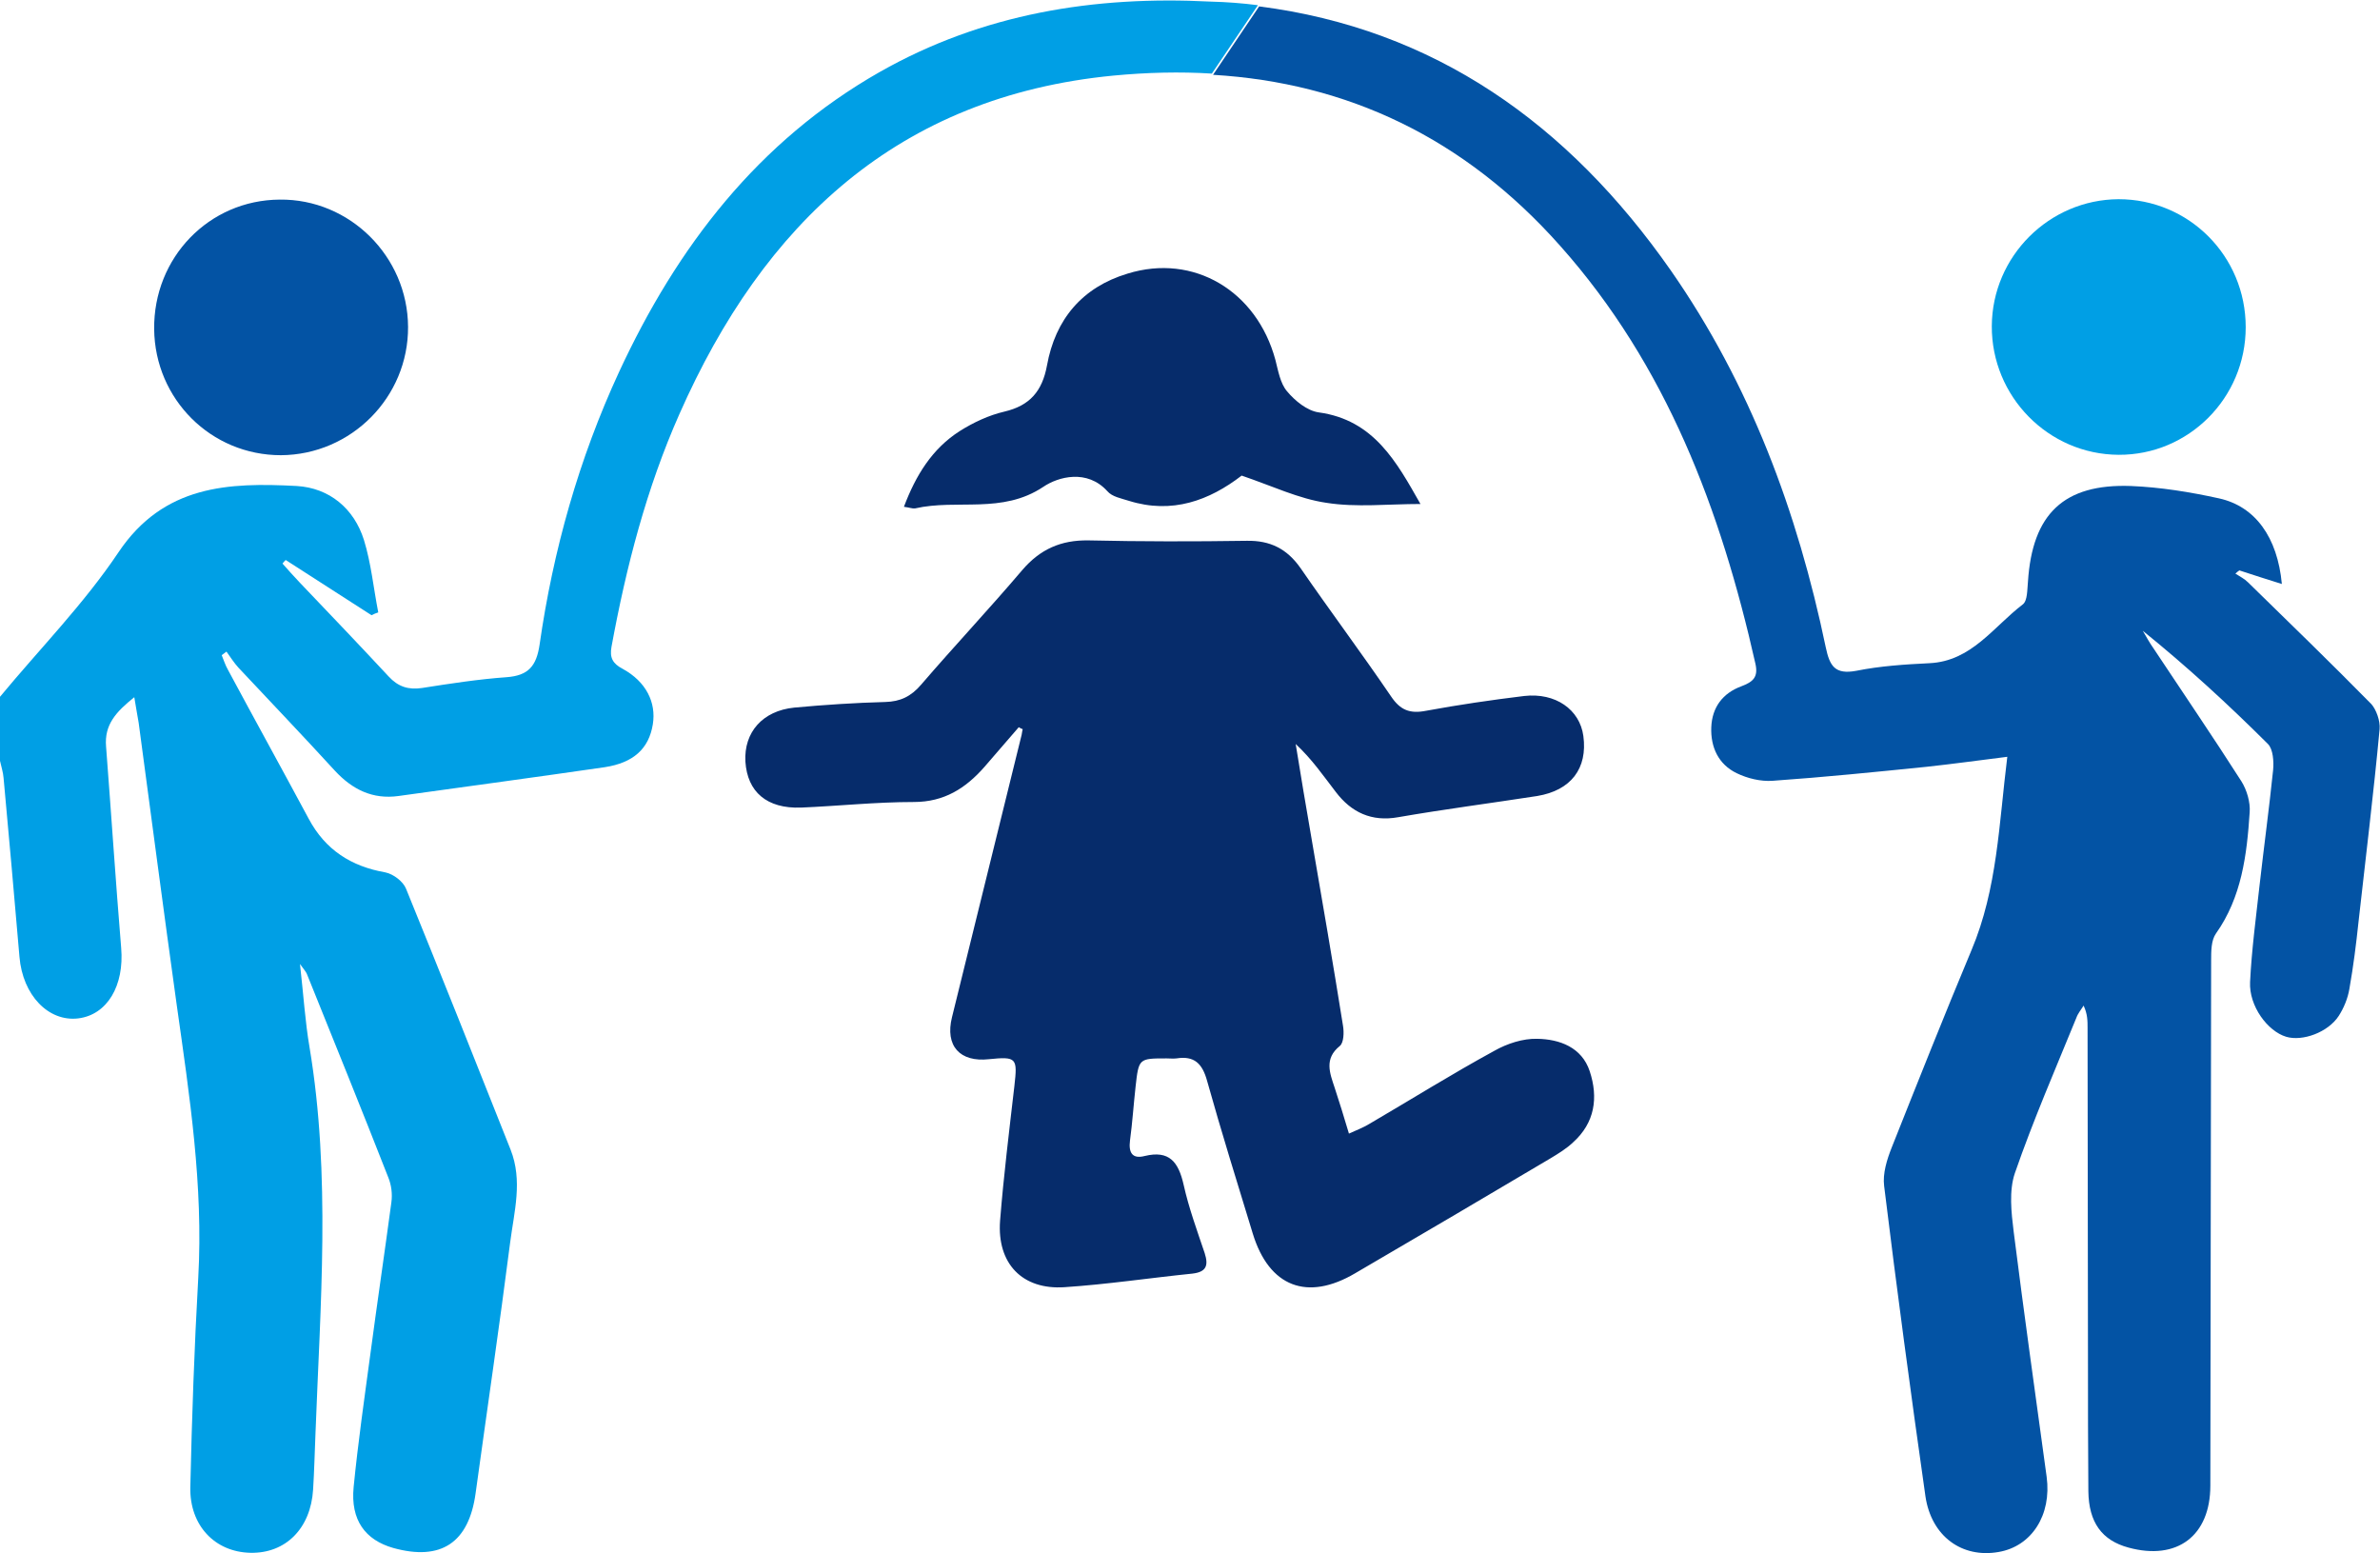 <svg width="141" height="92" viewBox="0 0 141 92" fill="none" xmlns="http://www.w3.org/2000/svg">
<g clip-path="url(#clip0_36_24)">
<path d="M74.525 0.308L71.795 4.359C69.912 4.241 67.958 4.288 65.957 4.478C53.222 5.71 45.242 13.221 40.252 24.522C38.298 28.929 37.098 33.573 36.227 38.312C36.109 38.951 36.297 39.307 36.886 39.615C38.275 40.373 38.887 41.605 38.675 42.908C38.44 44.353 37.522 45.183 35.827 45.443C31.754 46.035 27.682 46.581 23.61 47.149C22.08 47.362 20.879 46.77 19.844 45.656C17.96 43.595 16.03 41.581 14.123 39.544C13.865 39.259 13.653 38.928 13.417 38.596C13.323 38.667 13.229 38.738 13.135 38.809C13.253 39.093 13.347 39.401 13.511 39.686C15.089 42.624 16.713 45.562 18.29 48.5C19.279 50.348 20.809 51.319 22.833 51.675C23.304 51.769 23.892 52.219 24.057 52.646C26.152 57.787 28.2 62.929 30.248 68.094C30.978 69.942 30.46 71.766 30.224 73.591C29.589 78.542 28.859 83.494 28.177 88.446C27.776 91.384 26.128 92.474 23.304 91.692C21.633 91.218 20.762 90.034 20.95 88.091C21.209 85.461 21.585 82.855 21.939 80.225C22.339 77.216 22.786 74.207 23.186 71.221C23.257 70.724 23.186 70.179 22.998 69.728C21.421 65.701 19.797 61.697 18.172 57.669C18.125 57.574 18.055 57.479 17.772 57.1C17.984 58.972 18.078 60.512 18.337 62.028C19.608 69.634 18.973 77.287 18.69 84.916C18.643 86.029 18.619 87.119 18.549 88.233C18.408 90.531 16.925 92.024 14.83 91.976C12.735 91.929 11.228 90.365 11.275 88.091C11.369 83.944 11.511 79.822 11.746 75.675C12.052 70.226 11.228 64.895 10.475 59.564C9.698 53.996 8.968 48.405 8.215 42.813C8.145 42.363 8.05 41.913 7.956 41.297C6.897 42.15 6.167 42.908 6.285 44.235C6.591 48.215 6.85 52.172 7.179 56.153C7.368 58.38 6.356 60.109 4.637 60.322C2.872 60.536 1.342 58.948 1.153 56.674C0.847 53.143 0.541 49.613 0.212 46.083C0.188 45.751 0.071 45.396 0 45.064V41.273C2.354 38.43 4.967 35.776 7.015 32.72C9.698 28.716 13.559 28.574 17.584 28.787C19.514 28.905 20.974 30.114 21.562 31.986C21.986 33.36 22.127 34.829 22.409 36.274C22.268 36.321 22.15 36.369 22.009 36.44C20.314 35.35 18.619 34.26 16.925 33.17C16.854 33.241 16.784 33.312 16.736 33.383C17.066 33.763 17.419 34.142 17.749 34.497C19.514 36.345 21.279 38.193 23.021 40.065C23.586 40.681 24.198 40.87 24.999 40.752C26.67 40.491 28.341 40.231 30.012 40.112C31.307 40.017 31.778 39.449 31.966 38.193C32.767 32.602 34.297 27.176 36.674 22.035C40.111 14.619 44.913 8.364 52.116 4.265C58.212 0.806 64.827 -0.261 71.724 0.095C72.666 0.118 73.607 0.19 74.525 0.308Z" fill="#009FE5"/>
<path d="M140.976 43.192C140.623 46.983 140.153 50.774 139.729 54.589C139.588 55.916 139.423 57.242 139.187 58.569C139.093 59.138 138.858 59.706 138.552 60.18C137.916 61.152 136.41 61.697 135.445 61.412C134.338 61.081 133.232 59.588 133.303 58.166C133.397 56.247 133.656 54.328 133.868 52.409C134.127 50.134 134.433 47.884 134.668 45.609C134.715 45.111 134.668 44.377 134.362 44.069C132.008 41.723 129.56 39.473 126.947 37.364C127.159 37.719 127.347 38.075 127.583 38.406C129.325 41.036 131.09 43.619 132.785 46.273C133.114 46.794 133.326 47.528 133.279 48.12C133.114 50.632 132.808 53.143 131.278 55.3C130.996 55.702 130.996 56.342 130.996 56.887C130.972 67.264 130.972 77.618 130.949 87.996C130.949 90.981 128.971 92.45 126.1 91.668C124.523 91.242 123.746 90.176 123.722 88.328C123.699 85.698 123.699 83.044 123.699 80.414C123.699 73.898 123.675 67.407 123.675 60.891C123.675 60.465 123.675 60.062 123.44 59.564C123.298 59.801 123.11 60.014 123.016 60.275C121.768 63.331 120.45 66.364 119.367 69.492C119.014 70.534 119.156 71.814 119.297 72.951C119.909 77.808 120.591 82.641 121.251 87.475C121.557 89.749 120.356 91.597 118.402 91.929C116.237 92.308 114.424 91.005 114.071 88.636C113.2 82.523 112.376 76.386 111.623 70.25C111.529 69.515 111.788 68.686 112.07 67.975C113.624 64.066 115.177 60.157 116.802 56.271C118.332 52.646 118.426 48.784 118.92 44.827C117.225 45.04 115.672 45.254 114.142 45.419C111.105 45.727 108.069 46.035 105.009 46.249C104.302 46.296 103.526 46.107 102.89 45.799C101.807 45.277 101.336 44.259 101.383 43.074C101.431 41.889 102.066 41.06 103.149 40.657C103.832 40.397 104.185 40.136 103.996 39.307C101.948 30.209 98.724 21.632 92.439 14.571C86.742 8.15 79.798 4.904 71.865 4.431L74.596 0.379C84.953 1.706 92.886 7.297 98.983 16.017C103.69 22.769 106.491 30.327 108.163 38.335C108.398 39.449 108.704 39.97 109.975 39.733C111.388 39.449 112.847 39.354 114.307 39.283C116.802 39.165 118.096 37.127 119.838 35.8C120.121 35.587 120.097 34.923 120.144 34.45C120.403 30.445 122.263 28.645 126.241 28.787C127.983 28.858 129.748 29.142 131.467 29.521C133.609 29.995 134.927 31.82 135.186 34.592C134.268 34.307 133.467 34.047 132.667 33.786C132.573 33.857 132.502 33.905 132.432 33.976C132.691 34.142 132.973 34.284 133.185 34.497C135.633 36.89 138.081 39.259 140.482 41.7C140.765 42.008 141.024 42.695 140.976 43.192Z" fill="#0353A4"/>
<path d="M60.355 43.074C59.672 43.856 58.989 44.661 58.307 45.443C57.2 46.699 55.929 47.505 54.14 47.505C51.904 47.505 49.691 47.741 47.455 47.836C45.431 47.907 44.277 46.912 44.16 45.111C44.065 43.382 45.172 42.102 47.055 41.913C48.844 41.747 50.656 41.629 52.445 41.581C53.34 41.558 53.975 41.25 54.564 40.562C56.541 38.264 58.613 36.061 60.566 33.763C61.626 32.531 62.85 31.986 64.474 32.009C67.605 32.08 70.735 32.08 73.866 32.033C75.255 32.009 76.244 32.507 77.044 33.644C78.809 36.203 80.669 38.691 82.411 41.25C82.952 42.055 83.517 42.292 84.482 42.102C86.412 41.747 88.343 41.463 90.296 41.226C92.156 41.013 93.592 42.031 93.804 43.595C94.063 45.514 93.074 46.817 91.073 47.149C88.319 47.576 85.565 47.931 82.835 48.405C81.257 48.689 80.057 48.12 79.139 46.912C78.409 45.965 77.727 44.969 76.761 44.069C77.067 45.941 77.374 47.812 77.703 49.684C78.339 53.38 78.974 57.053 79.563 60.749C79.633 61.152 79.61 61.768 79.374 61.957C78.433 62.715 78.786 63.568 79.068 64.421C79.351 65.274 79.61 66.127 79.916 67.146C80.386 66.933 80.763 66.791 81.116 66.577C83.588 65.132 86.012 63.616 88.531 62.242C89.284 61.815 90.226 61.507 91.073 61.531C92.391 61.554 93.71 62.028 94.18 63.45C94.698 65.014 94.487 66.506 93.192 67.667C92.792 68.046 92.321 68.331 91.85 68.615C88.013 70.889 84.153 73.164 80.292 75.415C77.444 77.097 75.184 76.221 74.219 73.069C73.301 70.06 72.36 67.051 71.512 64.019C71.23 63 70.759 62.526 69.7 62.692C69.511 62.715 69.299 62.692 69.111 62.692C67.463 62.692 67.463 62.692 67.275 64.374C67.157 65.44 67.087 66.506 66.946 67.549C66.851 68.283 67.087 68.662 67.817 68.473C69.276 68.118 69.817 68.828 70.123 70.179C70.429 71.553 70.924 72.903 71.371 74.23C71.606 74.965 71.465 75.344 70.641 75.439C68.099 75.699 65.58 76.078 63.062 76.244C60.566 76.41 59.06 74.846 59.248 72.311C59.46 69.634 59.79 66.98 60.096 64.327C60.284 62.668 60.237 62.573 58.589 62.739C56.871 62.929 55.976 61.957 56.4 60.251C57.765 54.707 59.131 49.163 60.496 43.643C60.543 43.5 60.543 43.358 60.59 43.192C60.519 43.169 60.425 43.121 60.355 43.074Z" fill="#062C6B"/>
<path d="M73.56 28.171C71.653 29.64 69.441 30.469 66.875 29.664C66.428 29.521 65.886 29.427 65.604 29.095C64.403 27.768 62.685 28.242 61.814 28.834C59.366 30.469 56.706 29.545 54.211 30.114C54.07 30.137 53.905 30.066 53.552 30.019C54.258 28.147 55.223 26.584 56.847 25.541C57.671 25.02 58.589 24.593 59.507 24.38C61.014 24.025 61.743 23.172 62.026 21.655C62.52 18.907 64.121 17.012 66.804 16.206C70.712 14.998 74.455 17.225 75.561 21.324C75.726 21.963 75.843 22.698 76.244 23.172C76.714 23.74 77.444 24.333 78.127 24.427C81.399 24.878 82.74 27.365 84.153 29.853C82.222 29.853 80.363 30.066 78.574 29.782C76.95 29.545 75.373 28.787 73.56 28.171Z" fill="#062C6B"/>
<path d="M133.044 19.381C133.044 23.575 129.654 26.963 125.511 26.939C121.345 26.915 117.979 23.48 118.002 19.31C118.026 15.187 121.392 11.823 125.511 11.799C129.678 11.799 133.044 15.164 133.044 19.381Z" fill="#009FE5"/>
<path d="M16.572 11.823C20.715 11.775 24.151 15.187 24.175 19.357C24.198 23.527 20.809 26.939 16.642 26.963C12.499 26.963 9.18 23.646 9.133 19.499C9.086 15.258 12.382 11.847 16.572 11.823Z" fill="#0353A4"/>
</g>
<defs>
<clipPath id="clip0_36_24">
<rect width="141" height="92" fill="white"/>
</clipPath>
</defs>
</svg>
